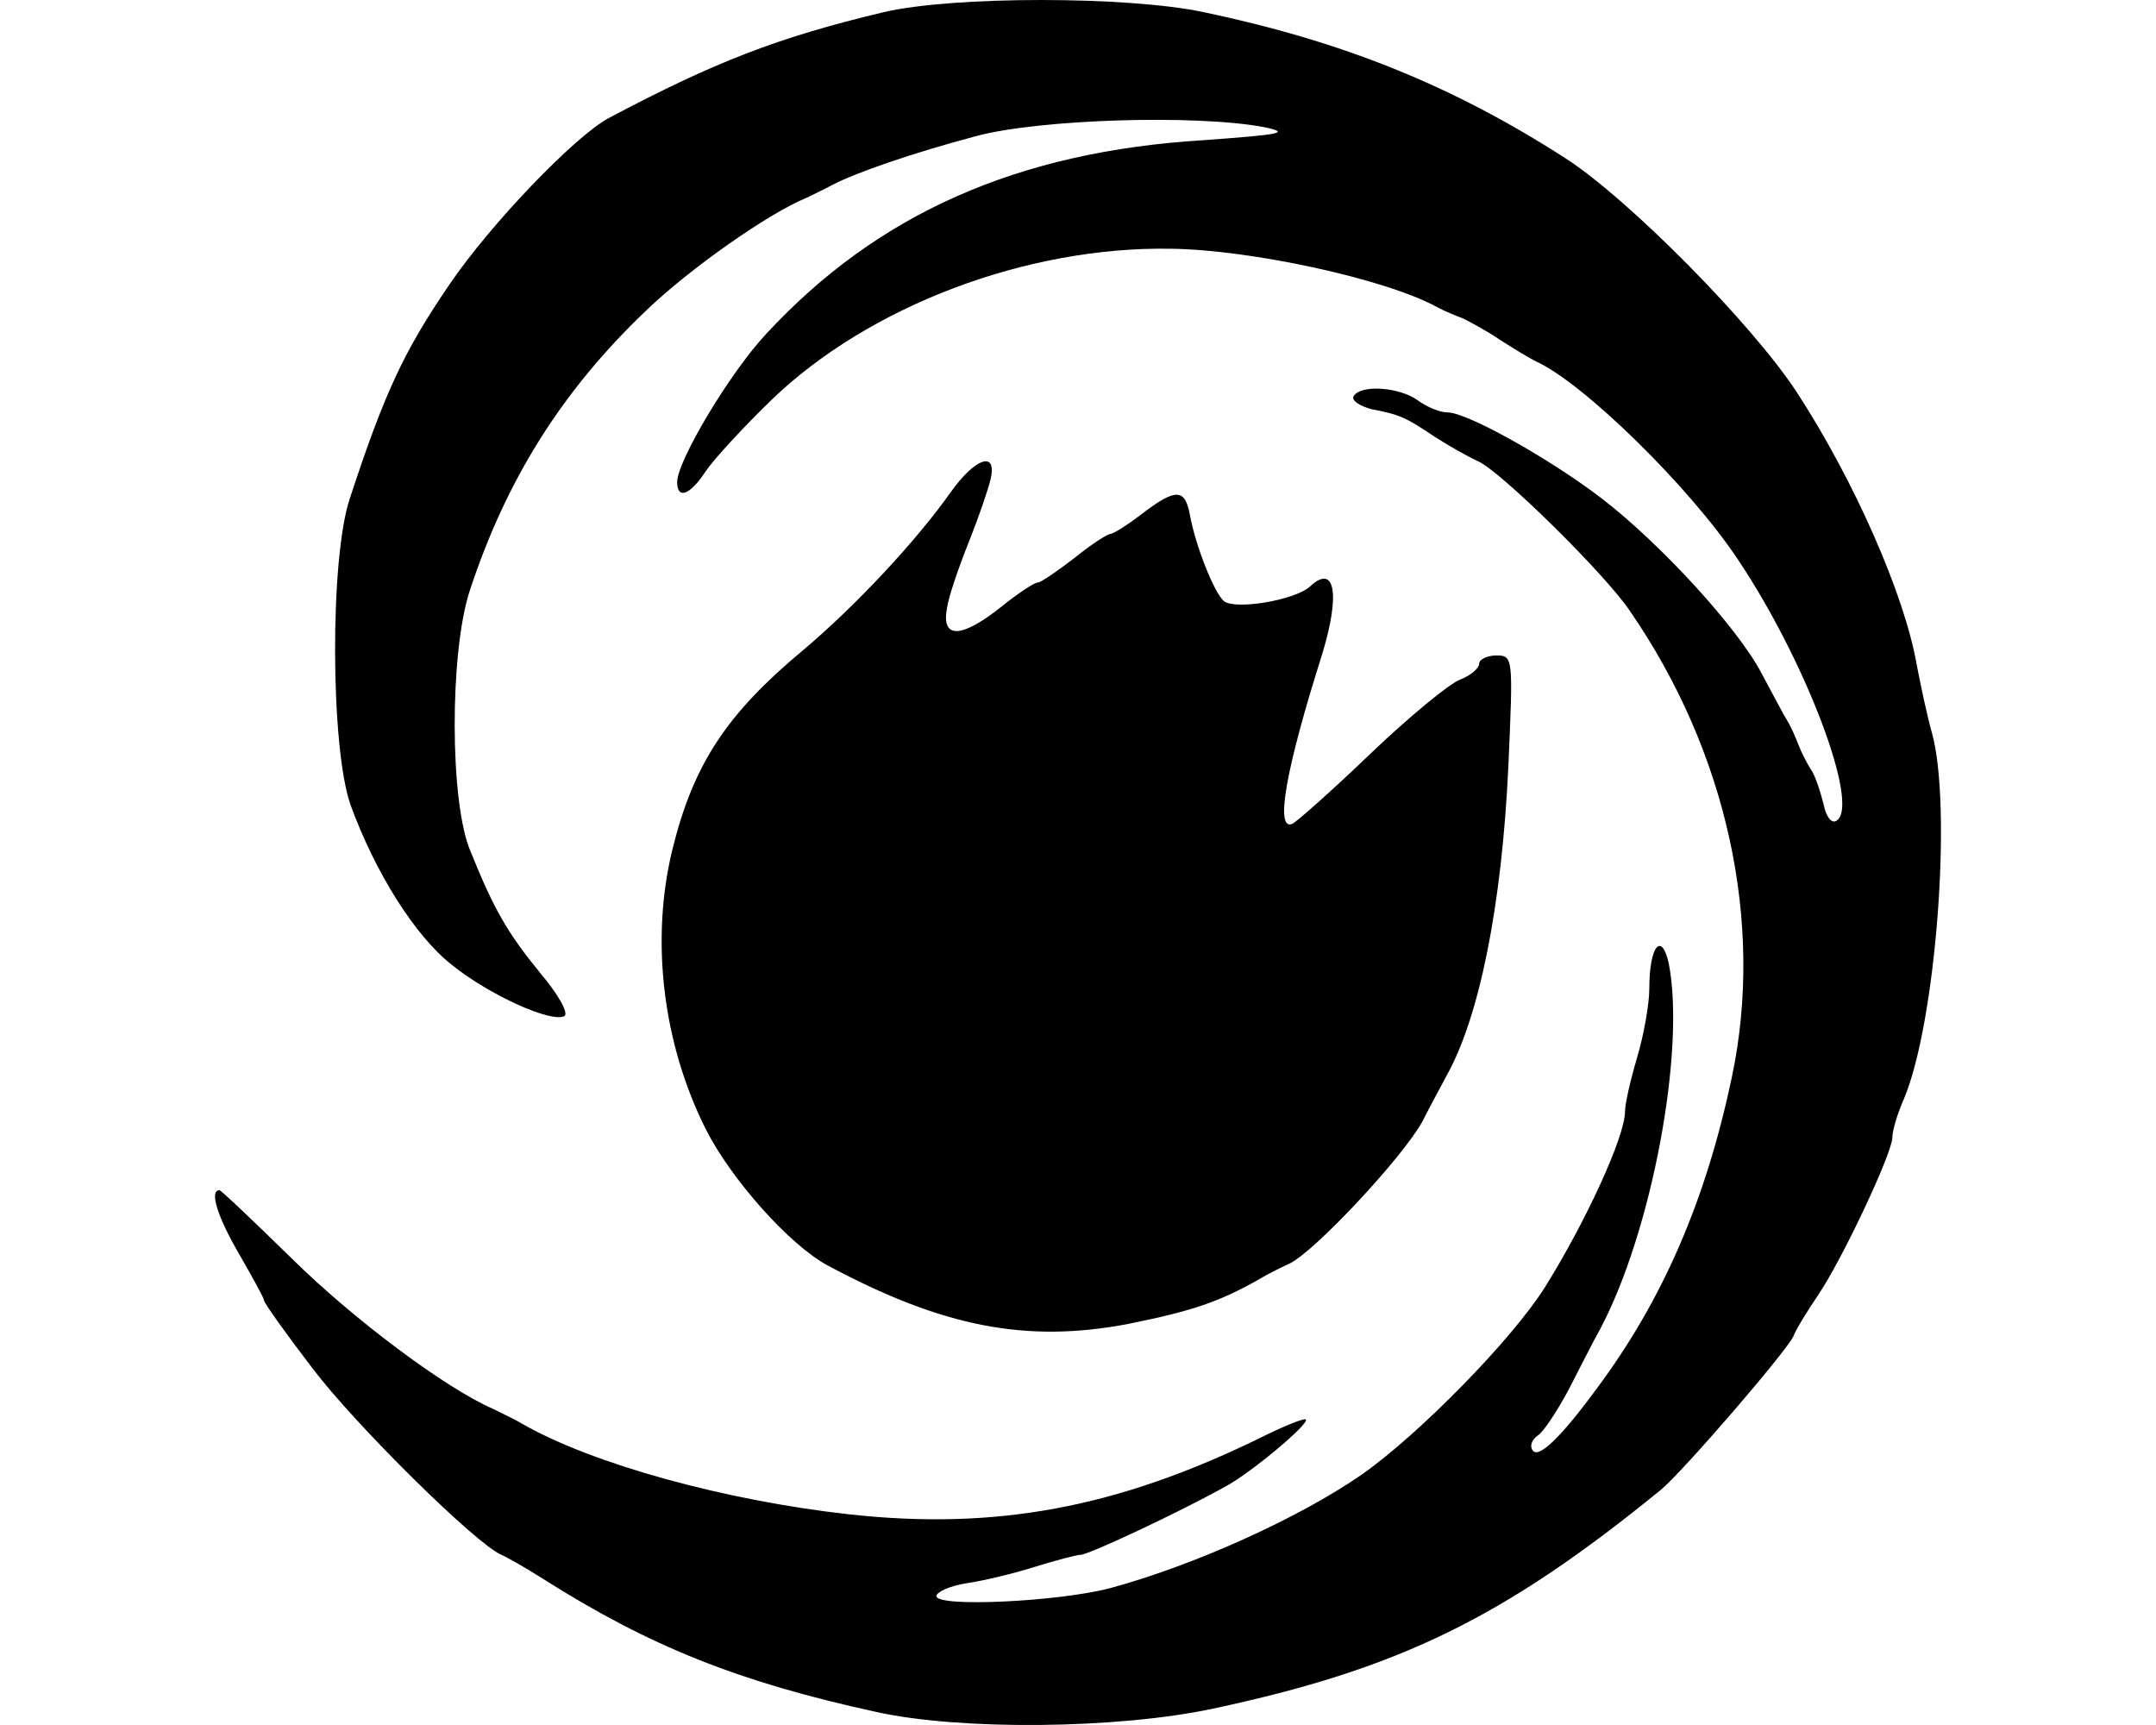 <svg height="960" style="" width="1200" xmlns="http://www.w3.org/2000/svg"><path d="m529.304 273.697c-19.389 27.505-53.206 63.577-82.064 87.926-42.836 35.621-61.322 63.577-73.046 111.373-12.174 50.05-5.411 107.314 18.487 155.11 13.978 27.956 46.894 64.93 68.086 76.202 64.028 34.269 110.471 43.286 167.284 32.465 35.621-7.215 50.501-12.174 73.497-25.25 3.607-2.255 10.822-5.862 15.782-8.116 13.978-6.313 63.577-59.519 74.399-79.359 4.96-9.92 11.273-21.192 13.076-24.8 18.487-32.465 31.112-95.14 34.719-172.695 2.705-60.872 2.705-61.773-6.764-61.773-4.96 0-9.469 2.255-9.469 4.509 0 2.705-4.96 6.763-10.822 9.018s-28.407 20.741-50.05 41.483c-21.643 20.741-41.032 37.876-43.286 38.778-9.469 3.607-3.607-30.21 16.683-94.238 10.371-33.818 7.214-50.952-6.763-37.876-8.567 7.665-41.483 13.076-47.795 8.116-5.411-4.509-15.781-30.661-18.938-47.795-2.705-14.88-7.665-15.331-26.603-.902-8.116 6.313-16.233 11.273-17.585 11.273-1.804 0-10.822 5.862-20.291 13.527-9.469 7.214-18.487 13.527-20.291 13.527-1.804 0-10.822 5.862-20.291 13.527-22.094 17.585-33.367 18.036-30.21.902.902-6.763 6.763-23.447 12.174-36.974 5.411-13.527 10.822-29.308 12.174-35.17 3.607-15.782-8.567-11.723-22.094 7.214zm-37.425-266.933c-58.617 13.978-93.787 27.505-153.306 59.068-18.938 10.371-65.381 58.617-88.377 92.435-25.25 36.974-36.072 59.97-55.461 119.038-11.273 33.367-10.822 139.328.451 170.892 13.527 36.974 35.621 72.595 56.363 88.828 20.741 16.683 55.461 32.465 62.675 28.407 2.255-1.804-3.607-12.174-13.527-23.898-18.036-22.094-25.701-35.17-38.778-67.635-11.723-27.054-11.723-110.922-.451-145.19 20.291-61.773 51.403-111.373 98.296-156.012 23.898-22.996 68.086-54.108 89.278-62.675 3.607-1.804 10.371-4.96 14.429-7.214 13.076-6.764 44.188-17.585 79.809-27.054 35.17-9.469 122.645-12.174 160.521-4.96 14.88 3.156 9.018 4.058-33.818 7.214-103.707 6.313-181.713 41.032-243.487 107.765-20.291 21.643-49.599 70.791-49.599 82.515 0 9.92 7.214 7.214 15.781-5.862 4.509-6.764 21.192-24.8 36.523-39.679 54.108-52.305 142.034-85.671 222.294-84.319 44.188.451 119.489 16.683 148.346 32.465 4.058 2.255 10.822 4.96 14.429 6.313 3.607 1.804 13.076 6.763 20.291 11.723 7.665 4.96 16.683 10.371 20.291 12.174 26.152 11.723 85.22 69.439 112.274 110.02 37.876 56.363 68.537 137.525 55.01 145.641-2.705 1.804-5.862-2.255-7.214-9.469-1.804-6.763-4.509-15.782-7.214-19.389-2.255-3.607-5.411-9.92-6.764-13.527s-4.058-9.92-6.313-13.527-8.567-15.782-14.429-26.603c-13.076-24.8-55.912-71.693-88.828-96.944-28.858-22.094-74.85-47.795-85.671-47.795-4.509 0-11.723-3.156-16.683-6.763-9.92-7.214-31.563-9.018-35.621-2.255-1.353 2.255 3.156 5.411 9.92 7.214 16.232 3.156 18.938 4.509 35.17 15.331 7.665 4.96 18.036 10.822 23.898 13.527 12.174 4.96 71.242 63.126 84.769 83.417 54.108 78.457 74.85 173.597 56.814 259.268-14.429 68.537-38.327 123.998-75.3 173.597-19.84 27.054-32.465 39.228-35.621 34.269-1.804-2.255-.451-5.862 2.705-8.116 3.156-1.804 10.822-13.527 17.134-25.25 6.313-12.174 13.978-27.505 17.585-33.818 28.858-54.108 47.795-155.561 38.327-203.807-4.058-18.036-10.822-9.469-10.822 13.978 0 9.018-3.156 26.152-6.763 38.327s-6.763 25.701-6.763 30.21c0 13.978-22.094 61.773-44.639 97.846-18.487 29.309-70.341 82.064-101.904 104.158-35.17 24.349-93.337 50.501-139.779 63.126-28.858 7.665-96.944 10.822-96.944 4.509 0-2.255 7.665-5.862 17.134-7.214 9.018-1.353 26.152-5.411 37.425-9.018 11.723-3.607 23.447-6.763 25.701-6.763 4.509 0 56.363-24.349 81.162-38.327 13.527-7.215 46.443-34.719 44.188-36.974-.902-.902-12.174 3.607-25.701 10.371-79.359 38.778-146.994 51.403-228.607 42.385-68.988-7.665-142.485-27.956-181.262-50.05-3.607-2.255-11.273-5.862-16.683-8.567-26.152-11.273-77.555-49.599-112.274-83.868-21.192-20.741-39.228-37.876-40.13-37.876-5.862 0-.902 15.331 11.273 36.072 7.214 12.625 13.527 23.898 13.527 25.25s12.174 18.487 27.054 37.876c23.898 31.563 91.082 97.846 105.06 103.707 3.156 1.353 13.527 7.214 23.447 13.527 59.068 37.425 108.667 57.264 185.32 73.948 46.894 10.371 133.918 9.469 187.124-1.804 103.256-22.094 161.423-50.05 249.348-121.743 12.174-9.92 70.791-78.006 73.948-85.671 1.353-3.607 7.665-13.978 13.527-22.545 13.527-19.84 41.483-79.359 41.483-87.926 0-3.607 2.705-13.076 6.313-21.192 18.036-42.385 27.054-162.775 15.781-203.807-2.705-9.469-6.313-26.603-8.567-38.327-6.763-38.778-34.719-102.355-66.733-151.503-24.799-37.876-93.787-107.765-128.958-130.31-63.126-40.581-123.998-64.93-201.102-81.162-42.385-9.018-139.779-9.018-178.106 0z" style="stroke-width:.451"/></svg>
